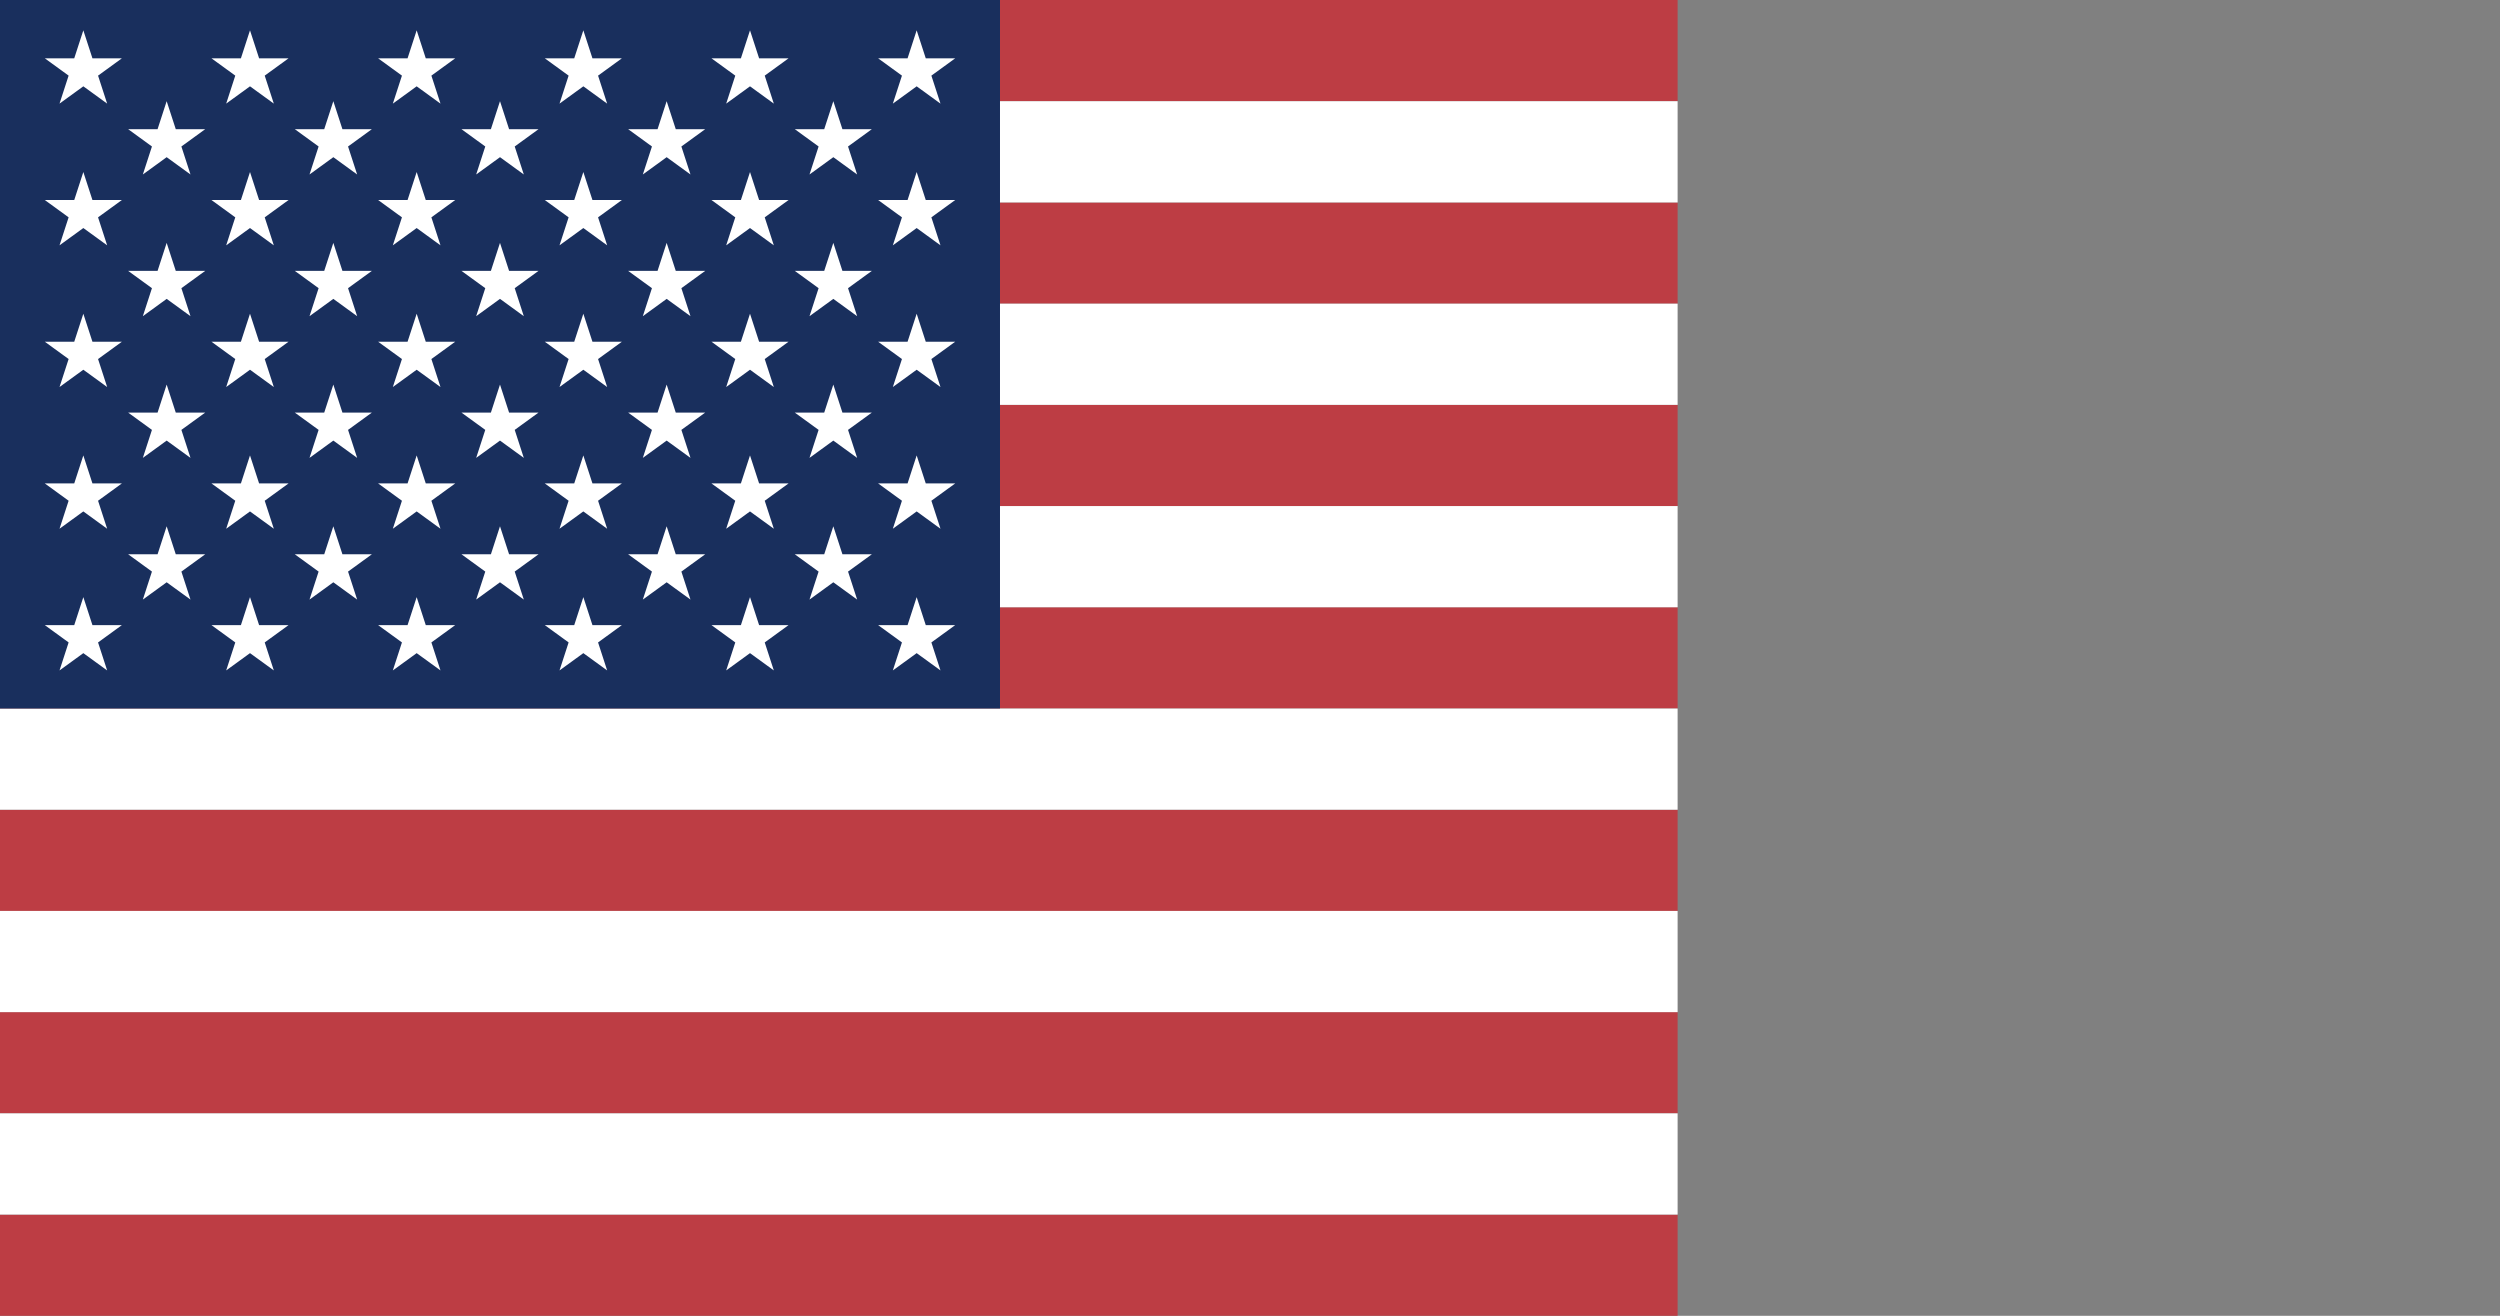 <svg id="Layer_1" data-name="Layer 1" xmlns="http://www.w3.org/2000/svg" xmlns:xlink="http://www.w3.org/1999/xlink" viewBox="0 0 912.008 480.004">
  <rect x="0" y="0" width="912.008" height="480.004" fill="#808080" stroke="none"/>
  <defs>
    <style>
      .cls-1 {
        fill: none;
      }

      .cls-2 {
        clip-path: url(#clip-path);
      }

      .cls-3 {
        fill: #bd3d44;
      }

      .cls-3, .cls-4 {
        fill-rule: evenodd;
      }

      .cls-4 {
        fill: #fff;
      }

      .cls-5 {
        fill: #192f5d;
      }
    </style>
    <clipPath id="clip-path" transform="translate(0 -156)">
      <rect class="cls-1" y="156" width="612" height="480"/>
    </clipPath>
  </defs>
  <title>united-states-of-america-flag-country-nation-union-empire-3fa5b52263469f9b</title>
  <g>
    <g class="cls-2">
      <path class="cls-3" d="M0,156H912.008v36.922H0Zm0,73.848H912.008V266.77H0ZM0,303.7H912.008v36.922H0Zm0,73.844H912.008v36.926H0Zm0,73.848H912.008v36.925H0Zm0,73.847H912.008v36.922H0Zm0,73.848H912.008V636H0Z" transform="translate(0 -156)"/>
      <path class="cls-4" d="M0,192.922H912.008v36.926H0ZM0,266.77H912.008V303.7H0Zm0,73.847H912.008v36.922H0Zm0,73.848H912.008v36.922H0Zm0,73.847H912.008v36.922H0Zm0,73.844H912.008v36.926H0Z" transform="translate(0 -156)"/>
    </g>
    <rect class="cls-5" width="364.801" height="258.461"/>
    <path class="cls-4" d="M30.4,167.062l3.321,10.215H44.461L35.77,183.59,39.09,193.8,30.4,187.492,21.711,193.8l3.32-10.215-8.691-6.313H27.082Zm60.8,0,3.321,10.215h10.742L96.57,183.59,99.891,193.8,91.2,187.492,82.512,193.8l3.316-10.215-8.687-6.313H87.883Zm60.805,0,3.316,10.215h10.742l-8.691,6.313,3.32,10.215L152,187.492l-8.692,6.313,3.321-10.215-8.692-6.313h10.743Zm60.8,0,3.32,10.215h10.738l-8.687,6.313,3.316,10.215-8.687-6.313-8.692,6.313,3.321-10.215-8.692-6.313H209.48Zm60.8,0,3.32,10.215h10.742l-8.691,6.313,3.32,10.215-8.691-6.313-8.688,6.313,3.316-10.215-8.687-6.313h10.738Zm60.8,0,3.317,10.215h10.742l-8.692,6.313,3.321,10.215-8.688-6.313-8.691,6.313,3.32-10.215-8.691-6.313h10.742ZM60.8,192.91l3.32,10.215H74.863l-8.691,6.313,3.32,10.214L60.8,213.34l-8.688,6.312,3.317-10.214-8.688-6.313H57.484Zm60.8,0,3.316,10.215H135.66l-8.691,6.313,3.32,10.214L121.6,213.34l-8.692,6.312,3.32-10.214-8.691-6.313h10.742Zm60.8,0,3.317,10.215h10.742l-8.688,6.313,3.317,10.214L182.4,213.34l-8.691,6.312,3.32-10.214-8.691-6.313h10.742Zm60.8,0,3.32,10.215h10.743l-8.692,6.313,3.321,10.214L243.2,213.34l-8.691,6.312,3.324-10.214-8.691-6.313h10.742Zm60.8,0,3.316,10.215h10.742l-8.691,6.313,3.32,10.214L304,213.34l-8.692,6.312,3.321-10.214-8.692-6.313h10.743ZM30.4,218.754l3.321,10.215H44.461l-8.691,6.316L39.09,245.5,30.4,239.188,21.711,245.5l3.32-10.215-8.691-6.316H27.082Zm60.8,0,3.321,10.215h10.742l-8.692,6.316L99.891,245.5,91.2,239.188,82.512,245.5l3.316-10.215-8.687-6.316H87.883Zm60.805,0,3.316,10.215h10.742l-8.691,6.316,3.32,10.215L152,239.188l-8.692,6.312,3.321-10.215-8.692-6.316h10.743Zm60.8,0,3.32,10.215h10.738l-8.687,6.316,3.316,10.215-8.687-6.312-8.692,6.312,3.321-10.215-8.692-6.316H209.48Zm60.8,0,3.32,10.215h10.742l-8.691,6.316,3.32,10.215-8.691-6.312-8.688,6.312,3.316-10.215-8.687-6.316h10.738Zm60.8,0,3.317,10.215h10.742l-8.692,6.316,3.321,10.215-8.688-6.312-8.691,6.312,3.32-10.215-8.691-6.316h10.742ZM60.8,244.6l3.32,10.214H74.863l-8.691,6.313,3.32,10.219L60.8,265.031l-8.688,6.317,3.317-10.219-8.688-6.313H57.484Zm60.8,0,3.316,10.214H135.66l-8.691,6.313,3.32,10.219-8.687-6.317-8.692,6.317,3.32-10.219-8.691-6.313h10.742Zm60.8,0,3.317,10.214h10.742l-8.688,6.313,3.317,10.219-8.688-6.317-8.691,6.317,3.32-10.219-8.691-6.313h10.742Zm60.8,0,3.32,10.214h10.743l-8.692,6.313,3.321,10.219-8.692-6.317-8.691,6.317,3.32-10.219-8.687-6.313h10.738Zm60.8,0,3.316,10.214h10.742l-8.691,6.313,3.32,10.219L304,265.031l-8.692,6.317,3.321-10.219-8.692-6.313h10.743ZM30.4,270.449l3.321,10.215H44.461l-8.691,6.313,3.32,10.214L30.4,290.879l-8.687,6.312,3.32-10.214-8.691-6.313H27.082Zm60.8,0,3.321,10.215h10.742l-8.692,6.313,3.321,10.214L91.2,290.879l-8.687,6.312,3.316-10.214-8.687-6.313H87.883Zm60.805,0,3.316,10.215h10.742l-8.691,6.313,3.32,10.214L152,290.879l-8.692,6.312,3.321-10.214-8.692-6.313h10.743Zm60.8,0,3.32,10.215h10.738l-8.687,6.313,3.316,10.214-8.687-6.312-8.692,6.312,3.321-10.214-8.692-6.313H209.48Zm60.8,0,3.32,10.215h10.742l-8.691,6.313,3.32,10.214-8.691-6.312-8.688,6.312,3.316-10.214-8.687-6.313h10.738Zm60.8,0,3.317,10.215h10.742l-8.692,6.313,3.321,10.214-8.688-6.312-8.691,6.312,3.32-10.214-8.691-6.313h10.742ZM60.8,296.293l3.32,10.219H74.863l-8.691,6.312,3.32,10.215L60.8,316.727l-8.688,6.312,3.317-10.215-8.688-6.312H57.484Zm60.8,0,3.316,10.219H135.66l-8.691,6.312,3.32,10.215-8.687-6.312-8.692,6.312,3.32-10.215-8.691-6.312h10.742Zm60.8,0,3.317,10.219h10.742l-8.688,6.312,3.317,10.215-8.688-6.312-8.691,6.312,3.32-10.215-8.691-6.312h10.742Zm60.8,0,3.32,10.219h10.743l-8.692,6.312,3.321,10.215-8.692-6.312-8.691,6.312,3.32-10.215-8.687-6.312h10.738Zm60.8,0,3.316,10.219h10.742l-8.691,6.312,3.32,10.215L304,316.727l-8.692,6.312,3.321-10.215-8.692-6.312h10.743Z" transform="translate(0 -156)"/>
    <path class="cls-4" d="M30.4,322.141l3.321,10.214H44.461l-8.691,6.317,3.32,10.215L30.4,342.57l-8.687,6.317,3.32-10.215-8.691-6.317H27.082Zm60.8,0,3.321,10.214h10.742l-8.692,6.317,3.321,10.215L91.2,342.57l-8.687,6.317,3.316-10.215-8.687-6.317H87.883Zm60.805,0,3.316,10.214h10.742l-8.691,6.317,3.32,10.215L152,342.57l-8.692,6.317,3.321-10.215-8.692-6.317h10.743Zm60.8,0,3.32,10.214h10.738l-8.687,6.317,3.316,10.215L212.8,342.57l-8.692,6.317,3.321-10.215-8.692-6.317H209.48Zm60.8,0,3.32,10.214h10.742l-8.691,6.317,3.32,10.215L273.6,342.57l-8.688,6.317,3.316-10.215-8.687-6.317h10.738Zm60.8,0,3.317,10.214h10.742l-8.692,6.317,3.321,10.215-8.688-6.317-8.691,6.317,3.32-10.215-8.691-6.317h10.742ZM60.8,347.988l3.32,10.215H74.863l-8.691,6.313,3.32,10.214L60.8,368.418l-8.688,6.312,3.317-10.214L46.742,358.2H57.484Zm60.8,0,3.316,10.215H135.66l-8.691,6.313,3.32,10.214-8.687-6.312-8.692,6.312,3.32-10.214-8.691-6.313h10.742Zm60.8,0,3.317,10.215h10.742l-8.688,6.313,3.317,10.214-8.688-6.312-8.691,6.312,3.32-10.214L168.34,358.2h10.742Zm60.8,0,3.32,10.215h10.743l-8.692,6.313,3.321,10.214-8.692-6.312-8.691,6.312,3.32-10.214-8.687-6.313h10.738Zm60.8,0L307.32,358.2h10.742l-8.691,6.313,3.32,10.214L304,368.418l-8.692,6.312,3.321-10.214-8.692-6.313h10.743Z" transform="translate(0 -156)"/>
    <path class="cls-4" d="M30.4,373.832l3.321,10.215H44.461l-8.691,6.316,3.32,10.215L30.4,394.266l-8.687,6.312,3.32-10.215-8.691-6.316H27.082Zm60.8,0,3.321,10.215h10.742l-8.692,6.316,3.321,10.215L91.2,394.266l-8.687,6.312,3.316-10.215-8.687-6.316H87.883Zm60.805,0,3.316,10.215h10.742l-8.691,6.316,3.32,10.215L152,394.266l-8.692,6.312,3.321-10.215-8.692-6.316h10.743Zm60.8,0,3.32,10.215h10.738l-8.687,6.316,3.316,10.215-8.687-6.312-8.692,6.312,3.321-10.215-8.692-6.316H209.48Zm60.8,0,3.32,10.215h10.742l-8.691,6.316,3.32,10.215-8.691-6.312-8.688,6.312,3.316-10.215-8.687-6.316h10.738Zm60.8,0,3.317,10.215h10.742l-8.692,6.316,3.321,10.215-8.688-6.312-8.691,6.312,3.32-10.215-8.691-6.316h10.742Z" transform="translate(0 -156)"/>
  </g>
</svg>
